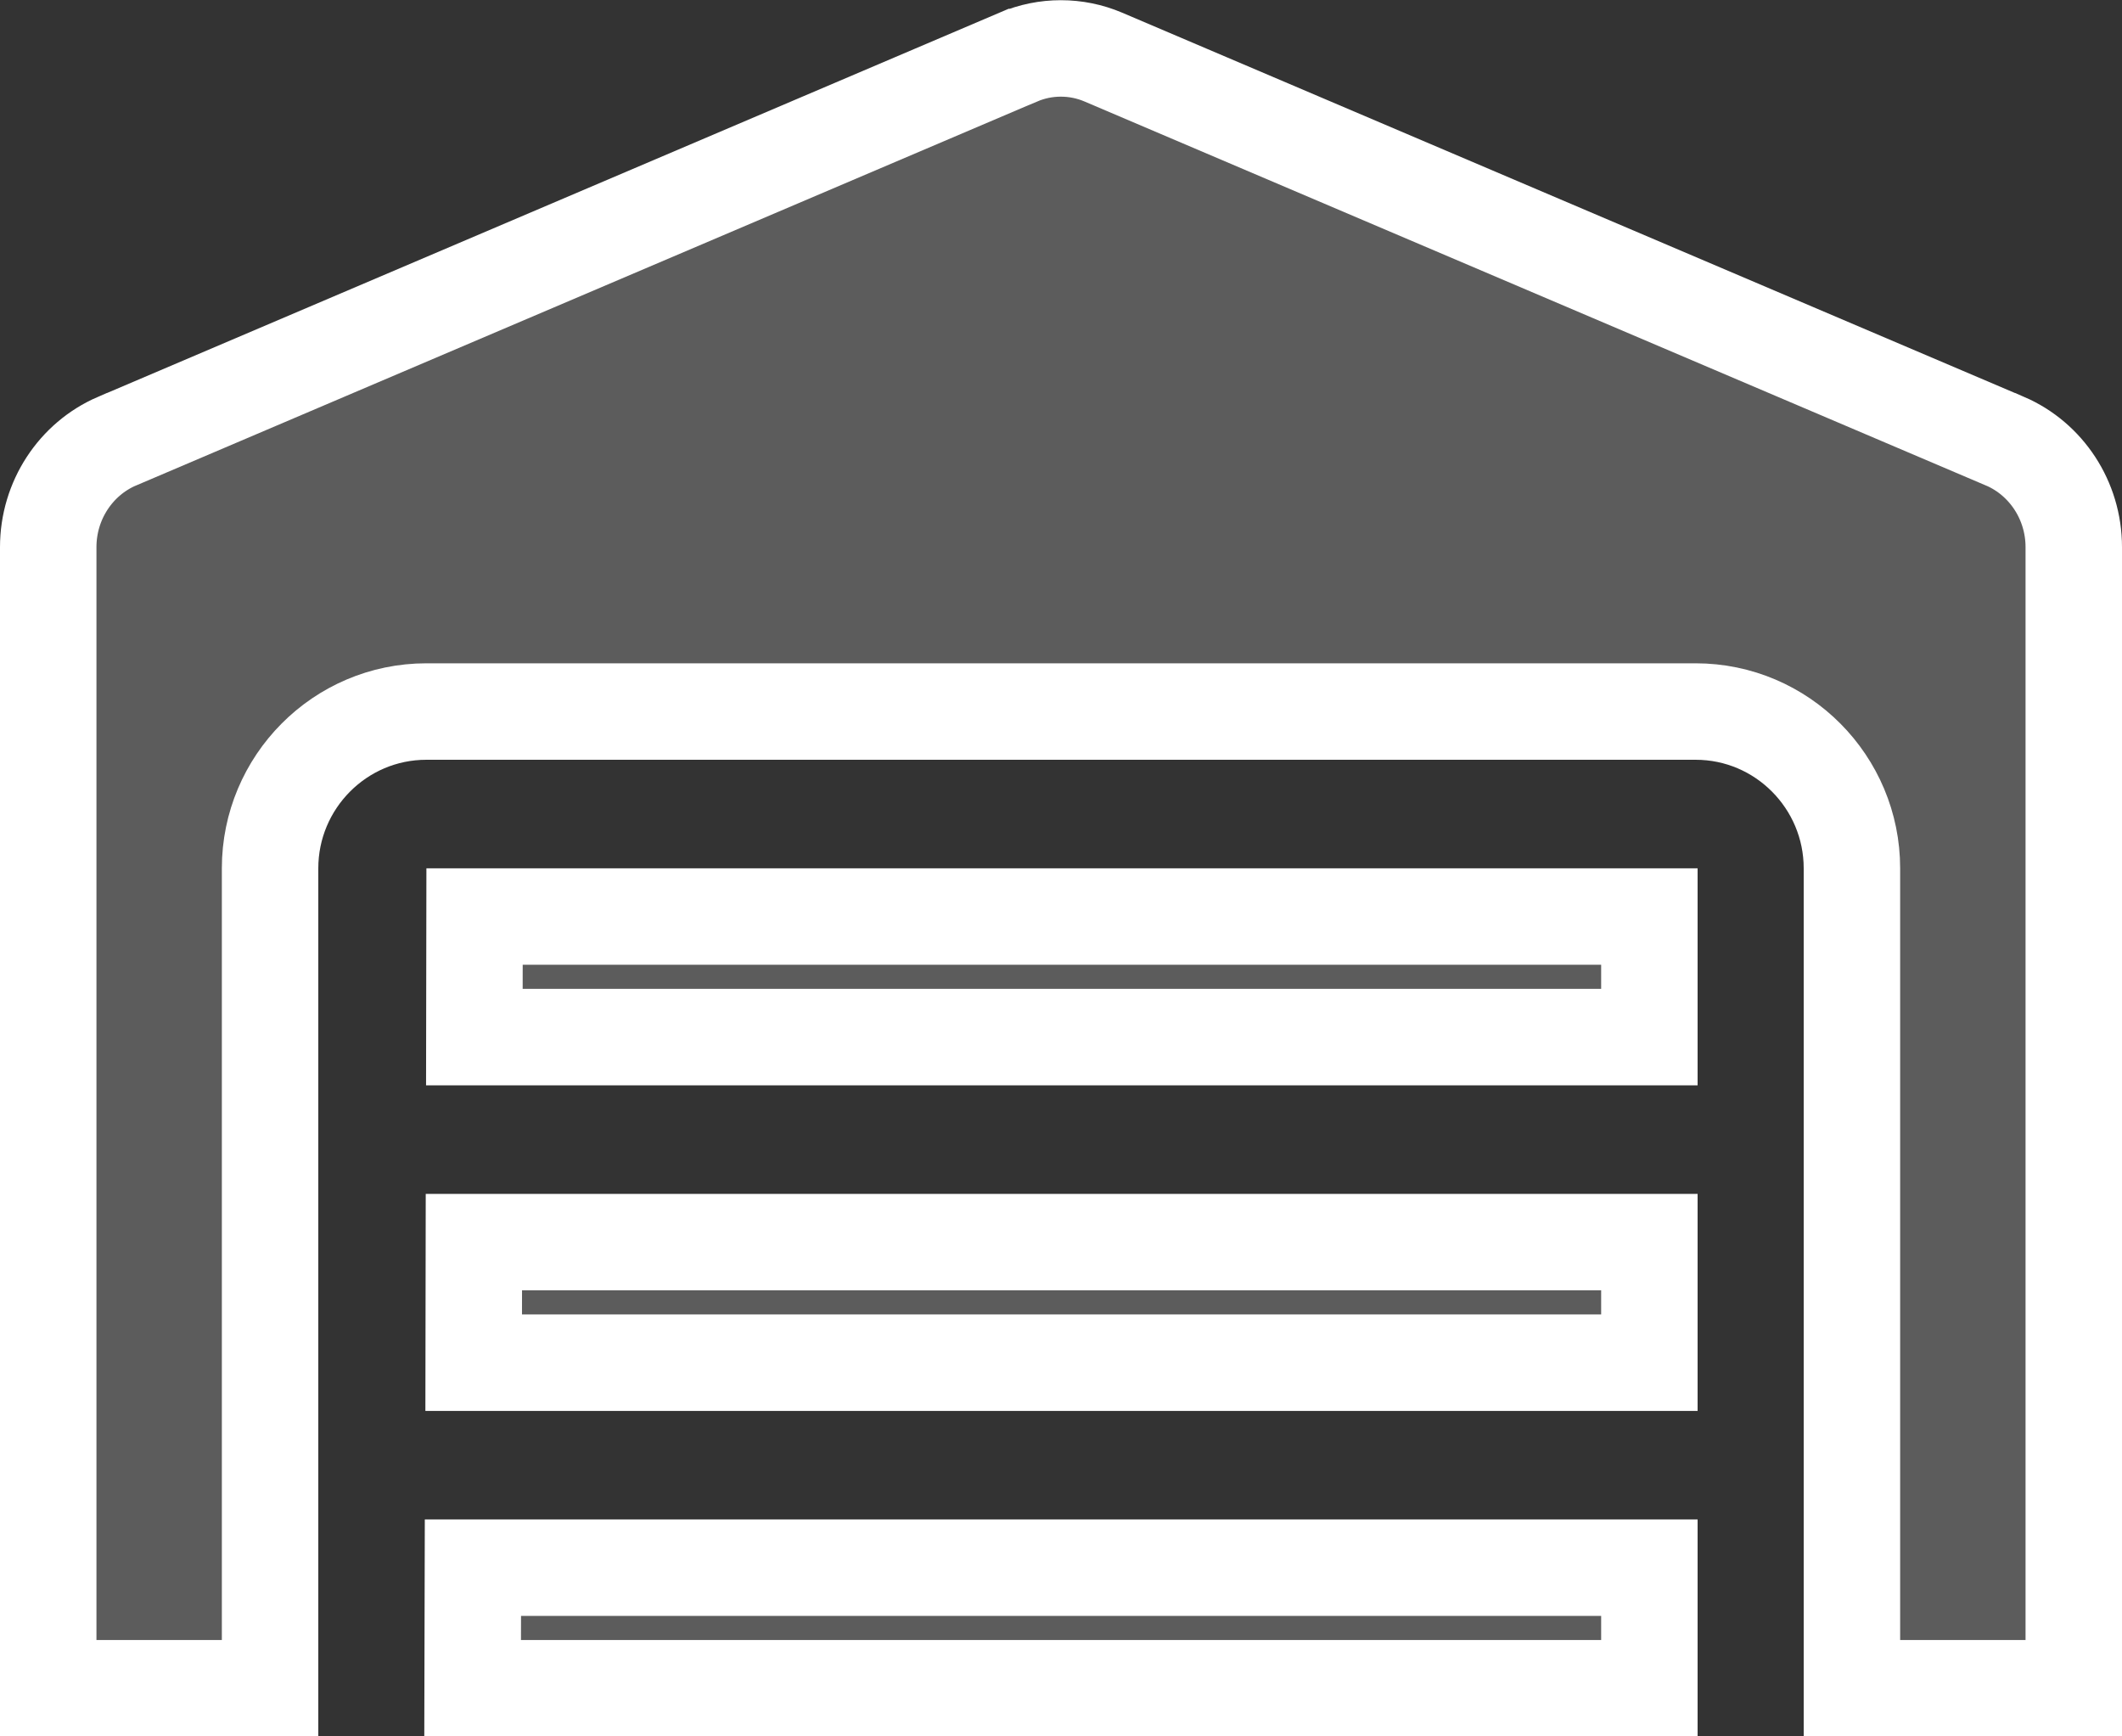 <svg width="22" height="18" viewBox="0 0 22 18" fill="none" xmlns="http://www.w3.org/2000/svg">
<rect x="0" y="0" width="22" height="18" fill="#333333" stroke="none"/>
<g clip-path="url(#clip0_245_390)">
<path d="M4.911 14.126L4.913 12.876H17.1V14.126H4.911ZM4.914 12.657C4.914 12.658 4.914 12.658 4.914 12.658V12.657ZM4.9 17.501L4.903 16.251H17.1V17.501H4.9ZM4.903 16.032C4.903 16.033 4.903 16.033 4.903 16.033V16.032ZM4.918 10.751L4.92 9.501H17.1V10.751H4.918ZM4.921 9.282C4.921 9.283 4.921 9.283 4.921 9.283V9.282ZM11.437 0.591L20.788 4.574C20.788 4.574 20.789 4.574 20.789 4.574C21.214 4.758 21.5 5.187 21.5 5.672V17.501H19.2V9.001C19.2 8.109 18.477 7.376 17.579 7.376H4.421C3.523 7.376 2.8 8.109 2.8 9.001V17.501H0.5V5.672C0.5 5.187 0.786 4.758 1.211 4.574C1.211 4.574 1.212 4.574 1.212 4.574L10.559 0.591C10.559 0.591 10.559 0.591 10.56 0.591C10.699 0.532 10.848 0.502 10.998 0.502C11.149 0.502 11.298 0.532 11.437 0.591C11.437 0.591 11.437 0.591 11.437 0.591Z" fill="white" fill-opacity="0.2" stroke="white"/>
</g>
<defs>
<clipPath id="clip0_245_390">
<rect width="22" height="18" fill="white"/>
</clipPath>
</defs>
</svg>
